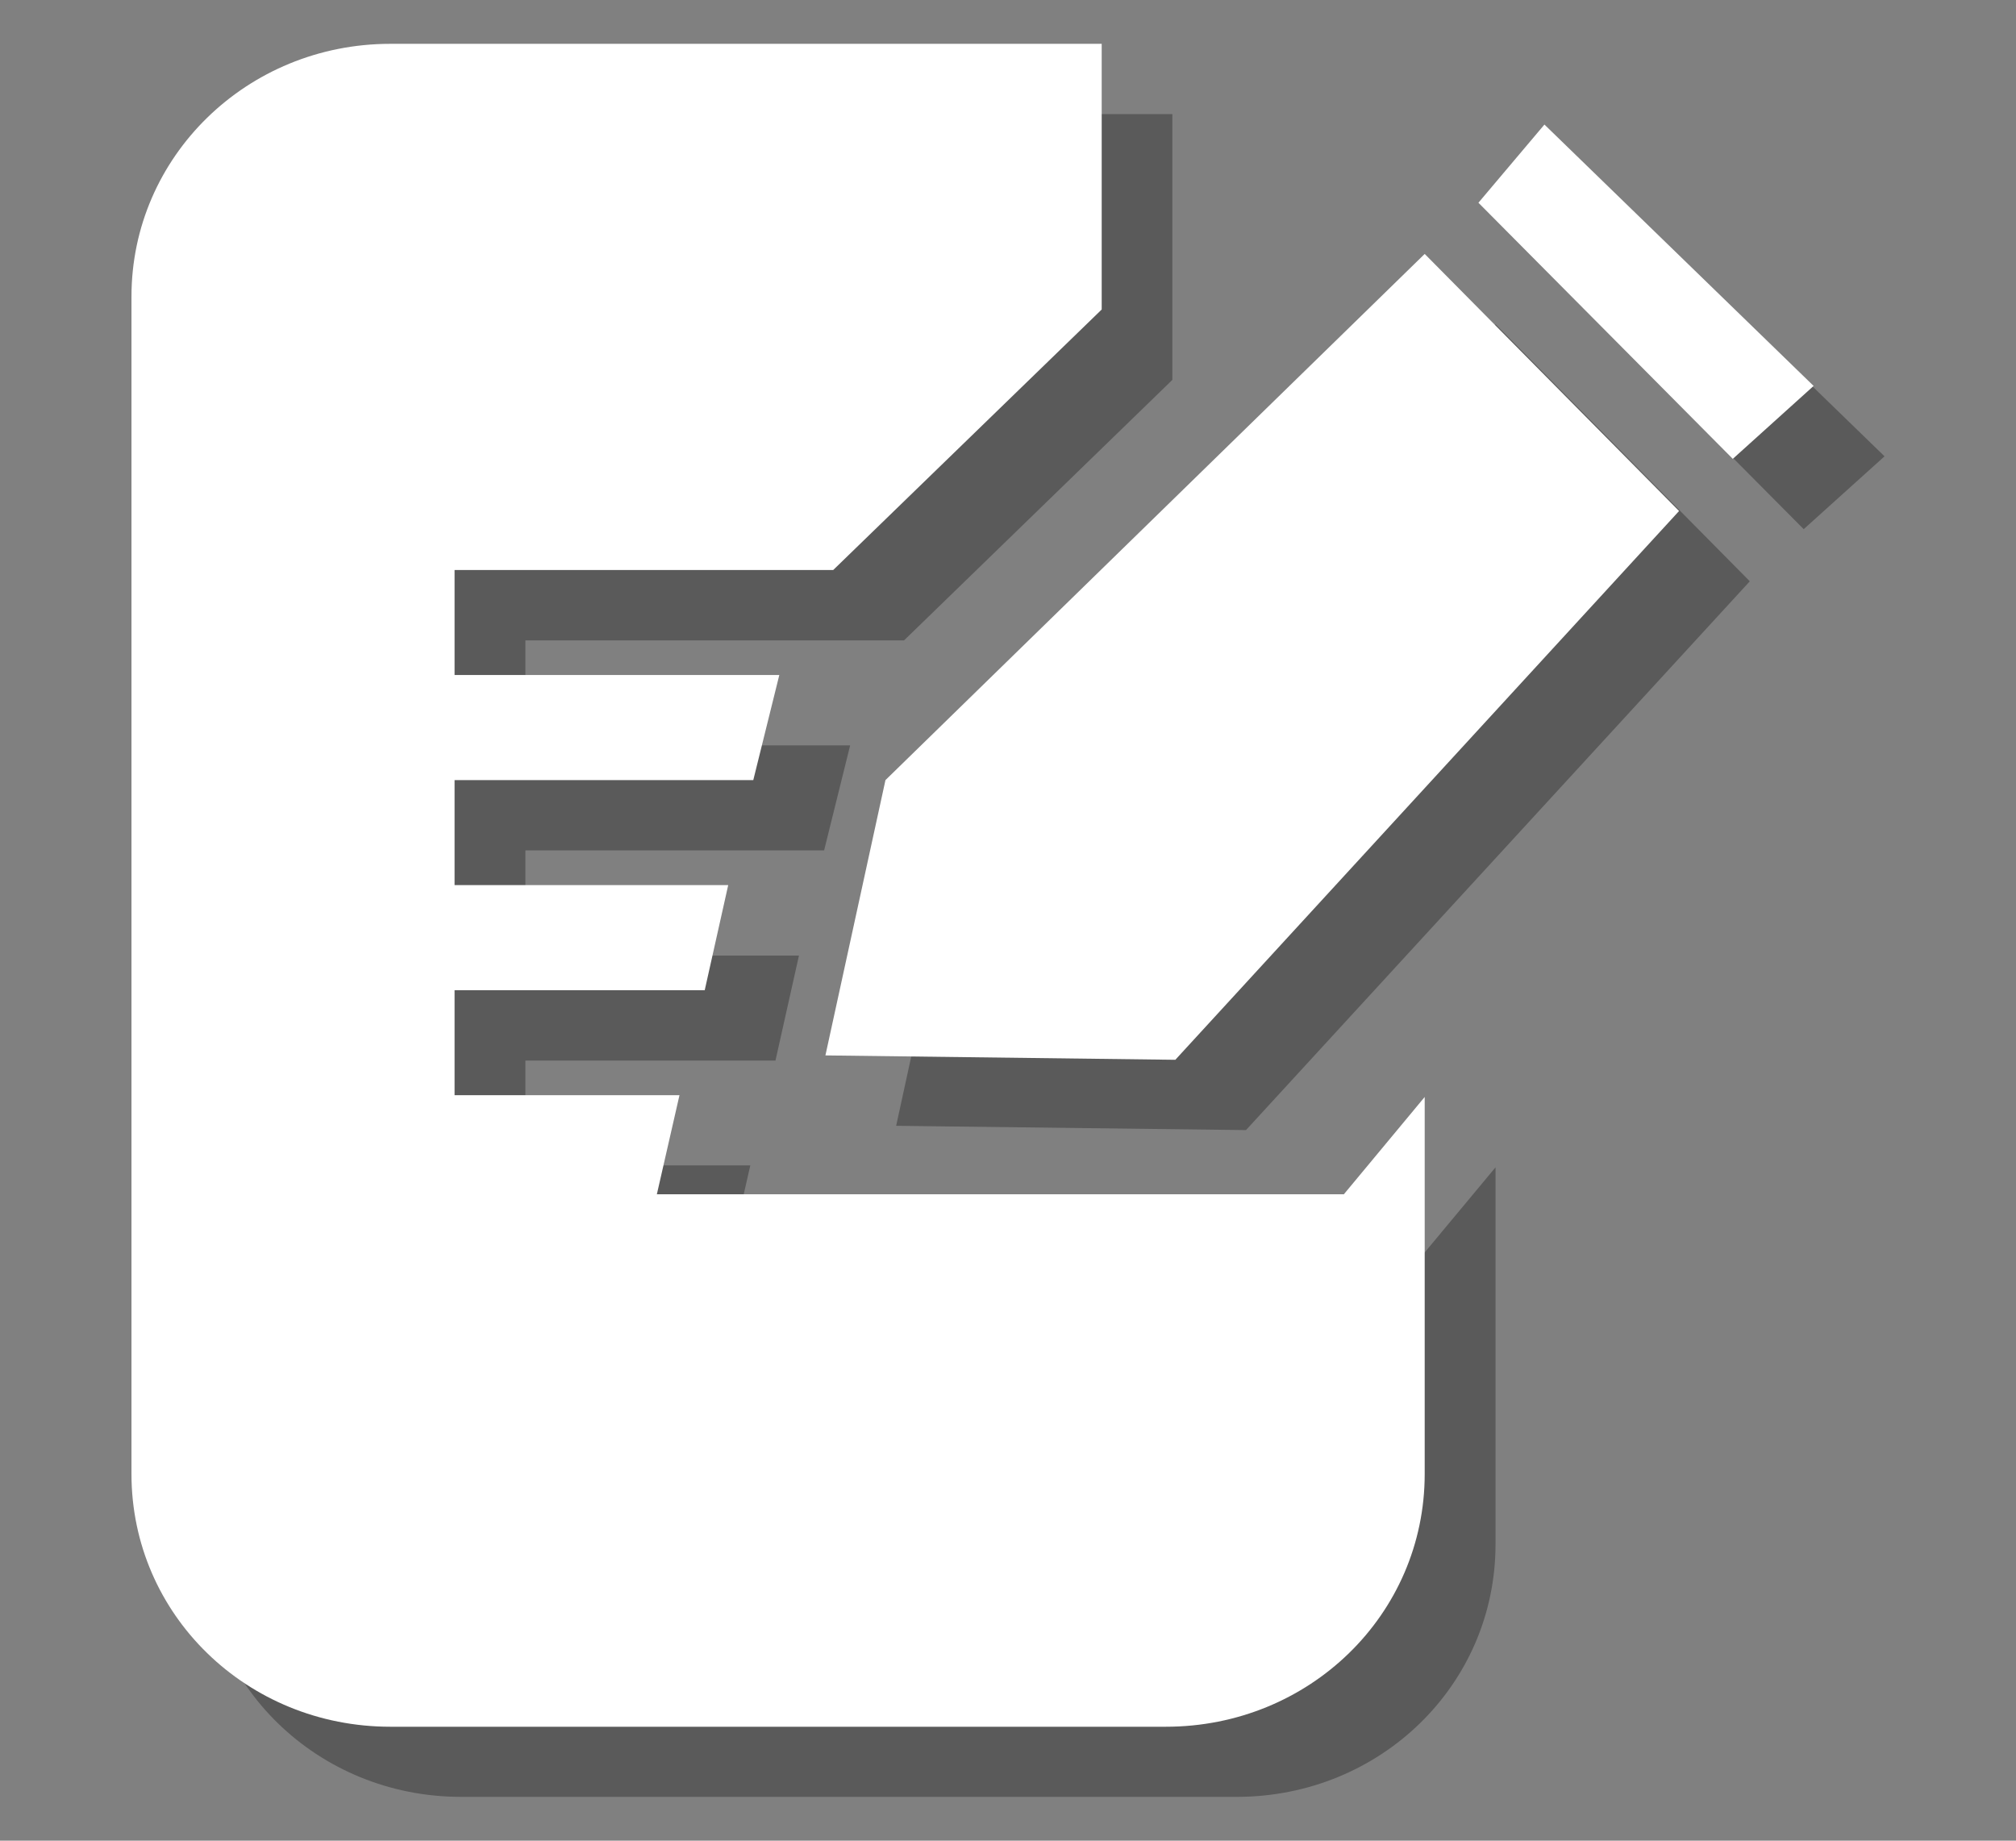 <?xml version="1.0" encoding="utf-8"?>
<!-- Generator: Adobe Illustrator 16.0.0, SVG Export Plug-In . SVG Version: 6.00 Build 0)  -->
<!DOCTYPE svg PUBLIC "-//W3C//DTD SVG 1.1//EN" "http://www.w3.org/Graphics/SVG/1.1/DTD/svg11.dtd">
<svg version="1.1" id="Capa_1" xmlns="http://www.w3.org/2000/svg" xmlns:xlink="http://www.w3.org/1999/xlink" x="0px" y="0px"
	 width="23px" height="21px" viewBox="-0.5 0.5 23 21" enable-background="new -0.5 0.5 23 21" xml:space="preserve">
	<rect x="-0.5" y="0.5" width="23" height="21" fill="#808080" stroke="none"/>
	<g opacity=".3">
		<path d="M10.408,10.203l-0.684,3.141l3.991,0.049l5.748-6.261l-2.9-2.932L10.408,10.203z M4.761,1.802
			c-1.635,0-2.953,1.288-2.953,2.883v13.434C1.808,19.723,3.126,21,4.761,21h8.848c1.637,0,2.953-1.277,2.953-2.881v-4.301
			l-0.922,1.108H7.802l0.258-1.13H5.494V12.6h2.853l0.268-1.198H5.494v-1.2h3.408l0.297-1.198H5.494V7.806h4.32l3.061-2.972V1.802
			H4.761z M17.175,3.615l2.903,2.922L21,5.706l-3.072-2.981L17.175,3.615z"/>
	</g>
	<g>
		<path fill="#ffffff" d="M9.602,9.4l-0.685,3.141l3.992,0.05l5.747-6.261l-2.902-2.933L9.602,9.4z M3.953,1
			C2.318,1,1,2.288,1,3.883v13.434C1,18.921,2.318,20.2,3.953,20.2h8.848c1.635,0,2.953-1.278,2.953-2.884v-4.301l-0.922,1.11H6.994
			l0.258-1.13H4.686v-1.198H7.54l0.268-1.199H4.686V9.4h3.408l0.297-1.199H4.686V7.003h4.32l3.063-2.972V1H3.953z M16.367,2.813
			l2.902,2.922l0.922-0.832L17.12,1.921L16.367,2.813z"/>
	</g>
</svg>
